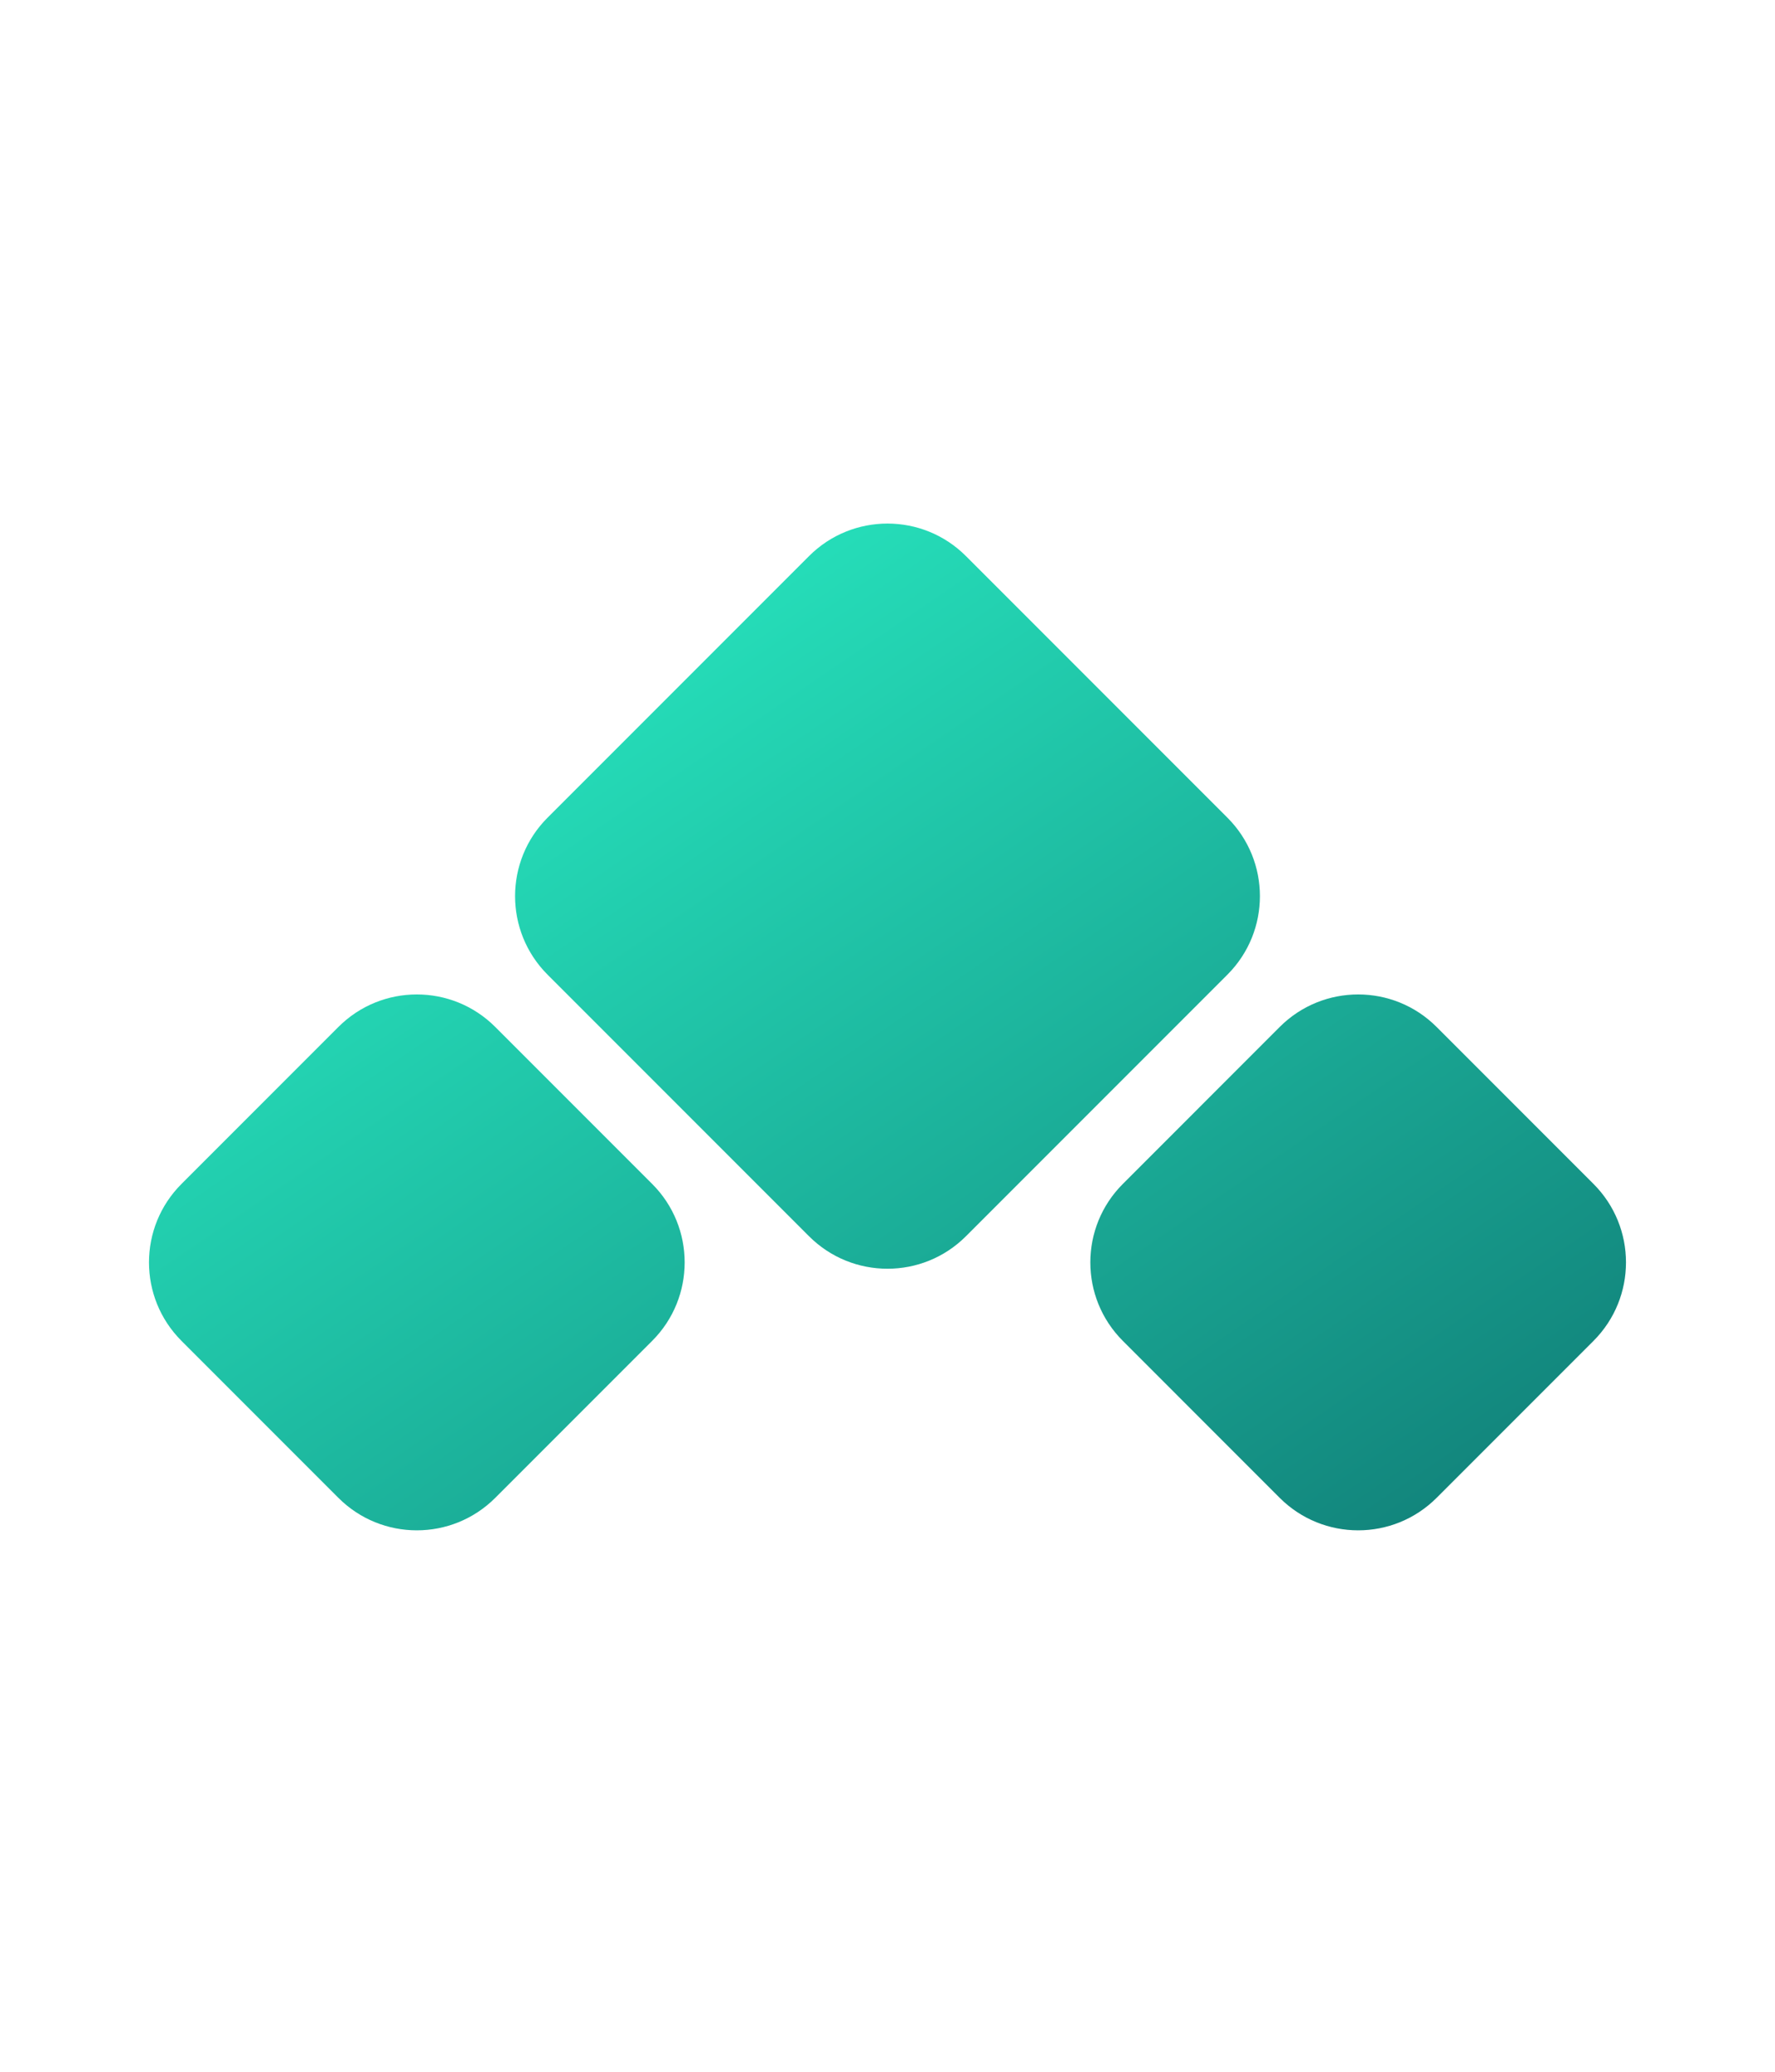 <svg width="48" height="56" viewBox="0 0 48 49" fill="none" xmlns="http://www.w3.org/2000/svg">
    <style>
        @keyframes bounce {

            0%,
            100% {
                transform: translateY(0);
            }

            50% {
                transform: translateY(-10px);
            }
        }

        .bounce1 {
            animation: bounce 1s infinite;
            animation-delay: 0ms;
        }

        .bounce2 {
            animation: bounce 1s infinite;
            animation-delay: 100ms;
        }

        .bounce3 {
            animation: bounce 1s infinite;
            animation-delay: 150ms;
        }
    </style>
    <path class="bounce1"
        d="M43.092 28.502C44.263 29.673 44.263 31.573 43.092 32.744L38.849 36.987C37.678 38.158 35.778 38.158 34.606 36.987L30.364 32.744C29.192 31.573 29.192 29.673 30.364 28.502L34.606 24.259C35.778 23.087 37.678 23.087 38.849 24.259L43.092 28.502Z"
        fill="url(#paint0_linear_27_99)" />
    <path class="bounce2"
        d="M33.192 18.602C34.364 19.773 34.364 21.673 33.192 22.845L26.121 29.916C24.95 31.087 23.05 31.087 21.878 29.916L14.807 22.845C13.636 21.673 13.636 19.773 14.807 18.602L21.878 11.531C23.05 10.359 24.95 10.359 26.121 11.531L33.192 18.602Z"
        fill="url(#paint1_linear_27_99)" />
    <path class="bounce3"
        d="M17.636 28.502C18.808 29.673 18.808 31.573 17.636 32.744L13.393 36.987C12.222 38.158 10.322 38.158 9.151 36.987L4.908 32.744C3.736 31.573 3.736 29.673 4.908 28.502L9.151 24.259C10.322 23.087 12.222 23.087 13.393 24.259L17.636 28.502Z"
        fill="url(#paint2_linear_27_99)" />
    <defs>
        <linearGradient id="paint0_linear_27_99" x1="4.029" y1="10.652" x2="29.355" y2="47.823"
            gradientUnits="userSpaceOnUse">
            <stop stop-color="#2CFBCD" />
            <stop offset="1" stop-color="#107C76" />
        </linearGradient>
        <linearGradient id="paint1_linear_27_99" x1="4.029" y1="10.652" x2="29.355" y2="47.823"
            gradientUnits="userSpaceOnUse">
            <stop stop-color="#2CFBCD" />
            <stop offset="1" stop-color="#107C76" />
        </linearGradient>
        <linearGradient id="paint2_linear_27_99" x1="4.029" y1="10.652" x2="29.355" y2="47.823"
            gradientUnits="userSpaceOnUse">
            <stop stop-color="#2CFBCD" />
            <stop offset="1" stop-color="#107C76" />
        </linearGradient>
    </defs>
</svg>